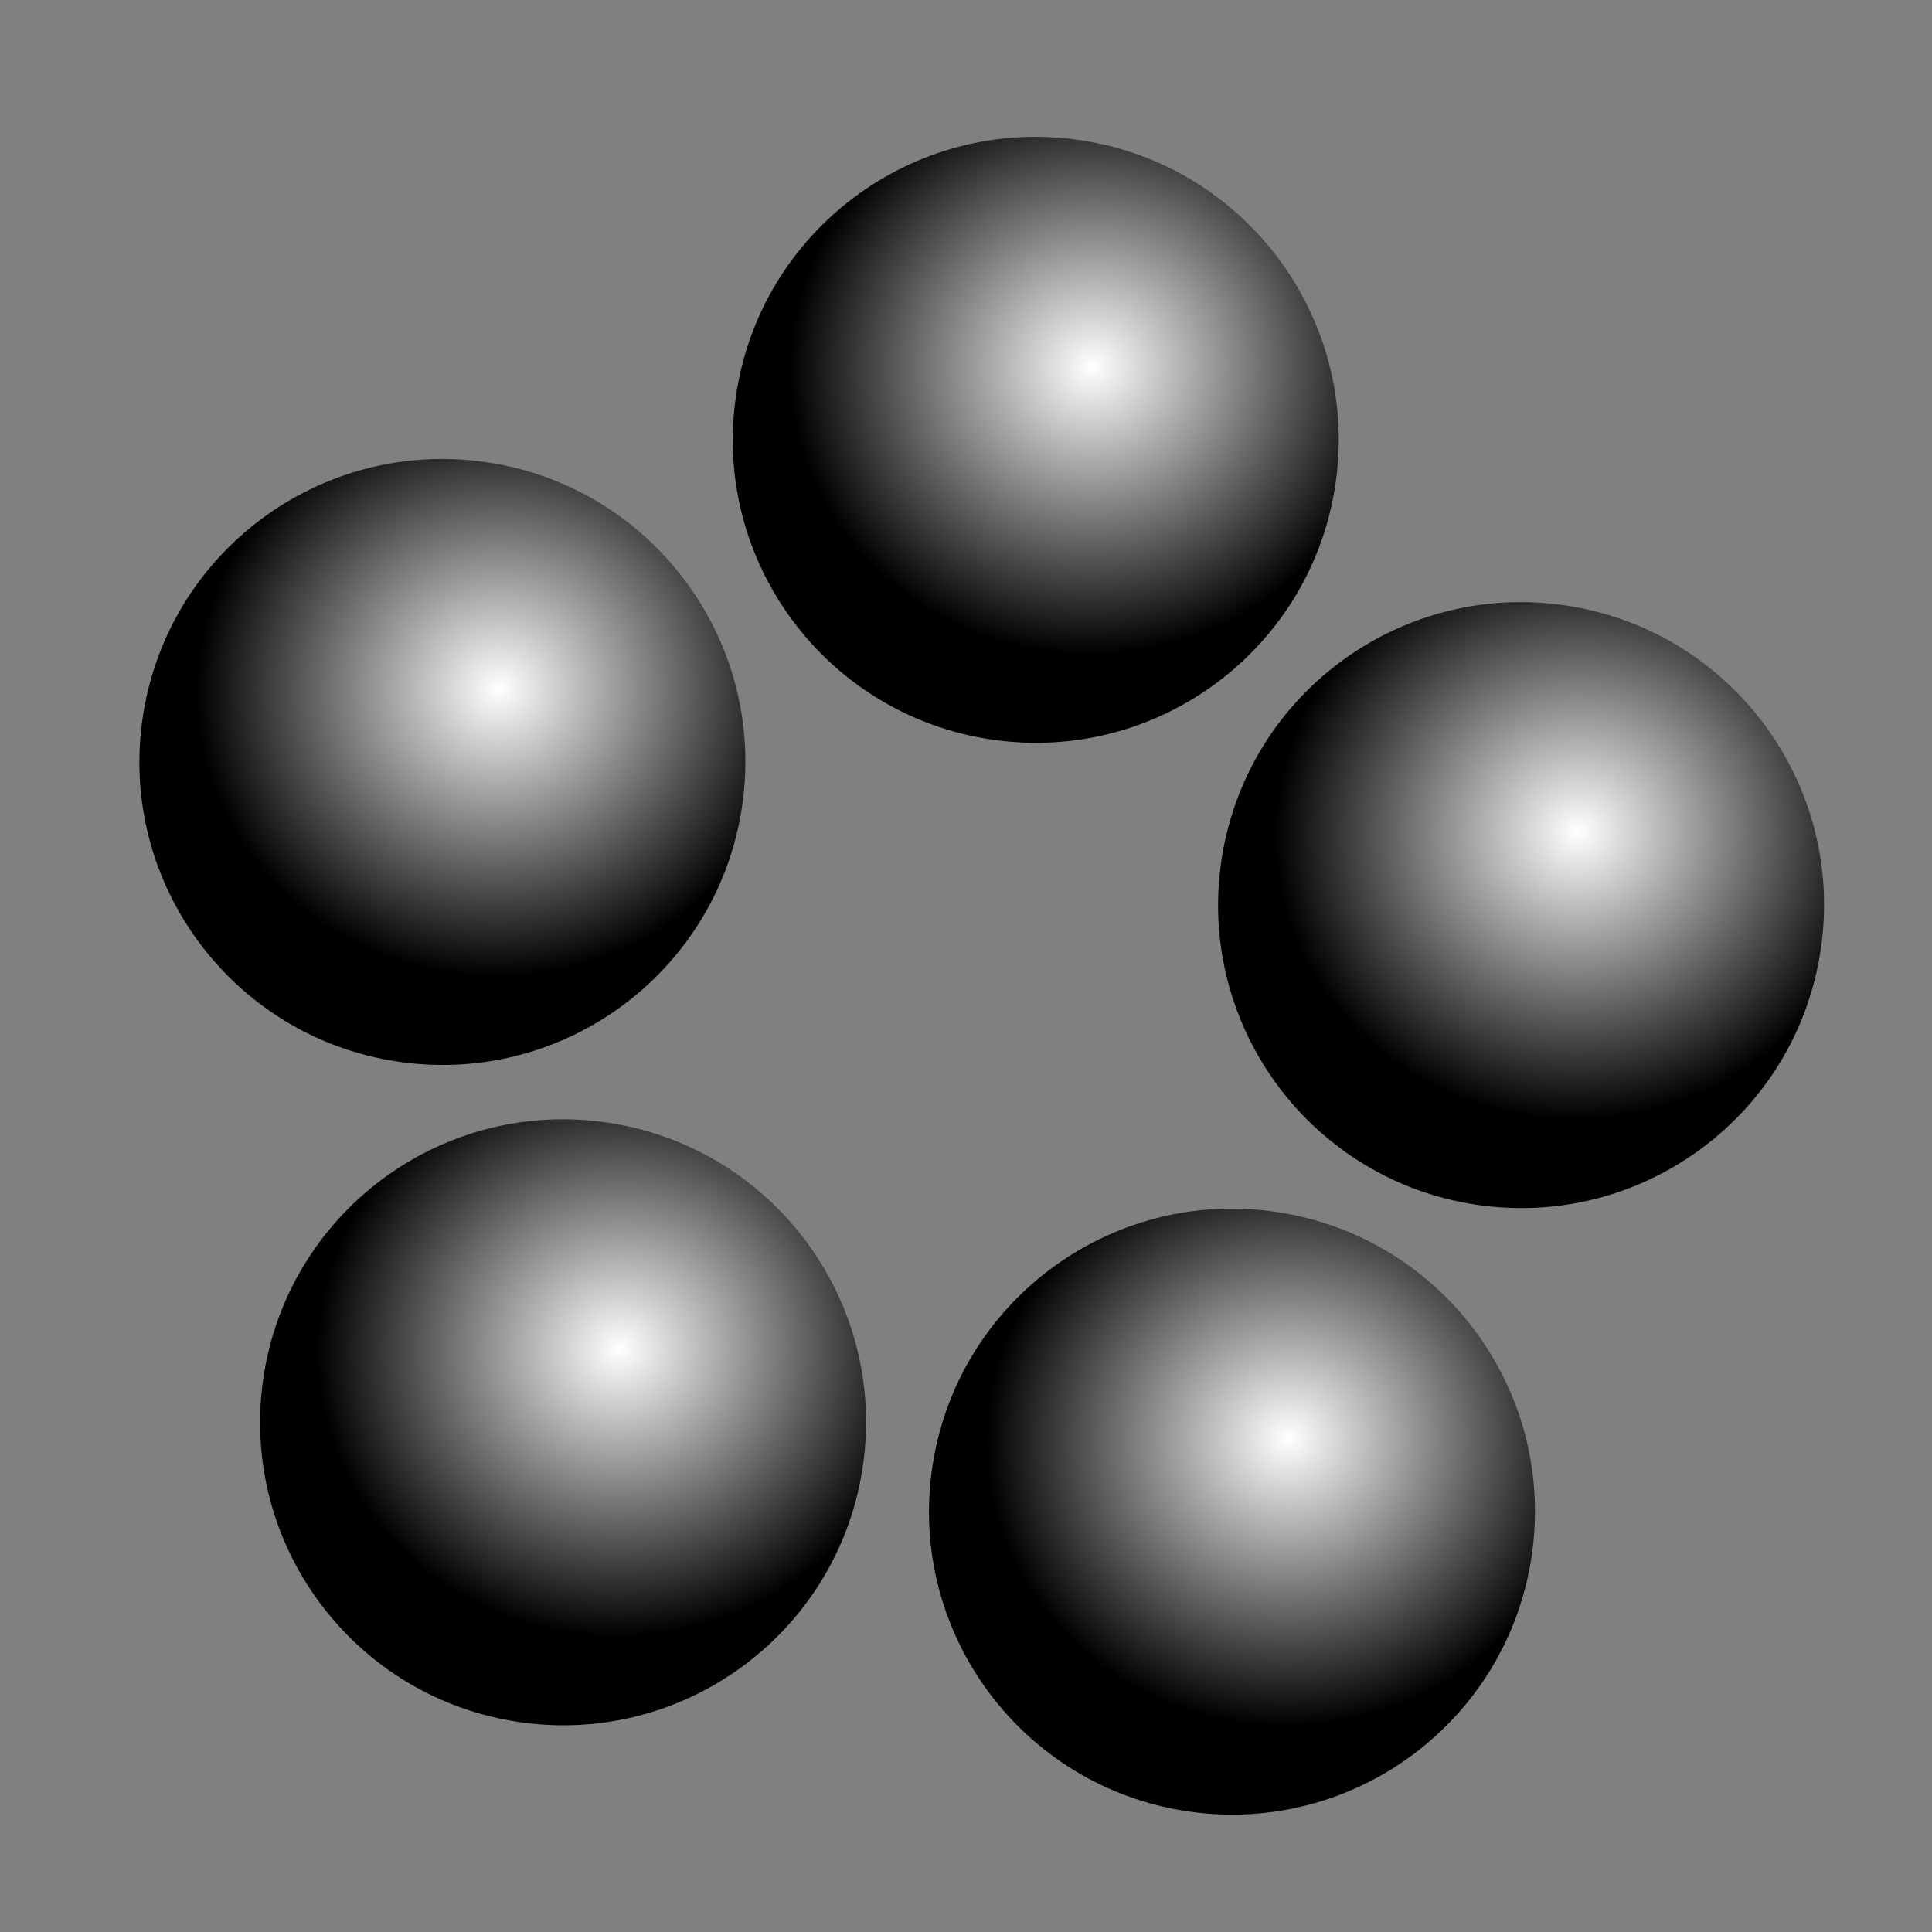 <?xml version="1.0" encoding="UTF-8" standalone="no"?>
<!-- Created with Inkscape (http://www.inkscape.org/) -->

<svg
   xmlns:dc="http://purl.org/dc/elements/1.1/"
   xmlns:cc="http://creativecommons.org/ns#"
   xmlns:rdf="http://www.w3.org/1999/02/22-rdf-syntax-ns#"
   xmlns:svg="http://www.w3.org/2000/svg"
   xmlns="http://www.w3.org/2000/svg"
   xmlns:xlink="http://www.w3.org/1999/xlink"
   xmlns:sodipodi="http://sodipodi.sourceforge.net/DTD/sodipodi-0.dtd"
   xmlns:inkscape="http://www.inkscape.org/namespaces/inkscape"
   width="128"
   height="128"
   id="svg2"
   version="1.1"
   inkscape:version="0.48.3.1 r9886"
   sodipodi:docname="icon.svg"
   inkscape:export-filename="/home/naujokat/svn/itmc/cinco/trunk/jabc-cinco/meta/de.jabc.cinco.meta.product/128.png"
   inkscape:export-xdpi="90"
   inkscape:export-ydpi="90">
  <rect width="100%" height="100%" fill="#808080" stroke="none"/>
  <defs
     id="defs4">
    <linearGradient
       id="linearGradient3796">
      <stop
         style="stop-color:#ffffff;stop-opacity:1;"
         offset="0"
         id="stop3798" />
      <stop
         style="stop-color:#ff0000;stop-opacity:1;"
         offset="1"
         id="stop3800" />
    </linearGradient>
    <radialGradient
       inkscape:collect="always"
       xlink:href="#linearGradient3796"
       id="radialGradient3804"
       cx="8.808"
       cy="63.888"
       fx="8.808"
       fy="63.888"
       r="24.499"
       gradientUnits="userSpaceOnUse"
       gradientTransform="matrix(-0.97,0.241,-0.229,-0.921,29.334,121.127)" />
    <radialGradient
       inkscape:collect="always"
       xlink:href="#linearGradient3796-9"
       id="radialGradient3804-5"
       cx="8.808"
       cy="63.888"
       fx="8.808"
       fy="63.888"
       r="24.499"
       gradientUnits="userSpaceOnUse"
       gradientTransform="matrix(-0.97,0.241,-0.229,-0.921,29.334,121.127)" />
    <linearGradient
       id="linearGradient3796-9">
      <stop
         style="stop-color:#ffffff;stop-opacity:1;"
         offset="0"
         id="stop3798-4" />
      <stop
         style="stop-color:#ff0000;stop-opacity:1;"
         offset="1"
         id="stop3800-8" />
    </linearGradient>
    <radialGradient
       r="24.499"
       fy="63.888"
       fx="8.808"
       cy="63.888"
       cx="8.808"
       gradientTransform="matrix(-0.97,0.241,-0.229,-0.921,29.334,121.127)"
       gradientUnits="userSpaceOnUse"
       id="radialGradient3821"
       xlink:href="#linearGradient3796-9"
       inkscape:collect="always" />
    <radialGradient
       inkscape:collect="always"
       xlink:href="#linearGradient3796-96"
       id="radialGradient3804-9"
       cx="8.808"
       cy="63.888"
       fx="8.808"
       fy="63.888"
       r="24.499"
       gradientUnits="userSpaceOnUse"
       gradientTransform="matrix(-0.97,0.241,-0.229,-0.921,29.334,121.127)" />
    <linearGradient
       id="linearGradient3796-96">
      <stop
         style="stop-color:#ffffff;stop-opacity:1;"
         offset="0"
         id="stop3798-8" />
      <stop
         style="stop-color:#ff0000;stop-opacity:1;"
         offset="1"
         id="stop3800-3" />
    </linearGradient>
    <radialGradient
       r="24.499"
       fy="63.888"
       fx="8.808"
       cy="63.888"
       cx="8.808"
       gradientTransform="matrix(-0.97,0.241,-0.229,-0.921,29.334,121.127)"
       gradientUnits="userSpaceOnUse"
       id="radialGradient3821-5"
       xlink:href="#linearGradient3796-96"
       inkscape:collect="always" />
    <radialGradient
       inkscape:collect="always"
       xlink:href="#linearGradient3796-3"
       id="radialGradient3804-6"
       cx="8.808"
       cy="63.888"
       fx="8.808"
       fy="63.888"
       r="24.499"
       gradientUnits="userSpaceOnUse"
       gradientTransform="matrix(-0.97,0.241,-0.229,-0.921,29.334,121.127)" />
    <linearGradient
       id="linearGradient3796-3">
      <stop
         style="stop-color:#ffffff;stop-opacity:1;"
         offset="0"
         id="stop3798-82" />
      <stop
         style="stop-color:#ff0000;stop-opacity:1;"
         offset="1"
         id="stop3800-89" />
    </linearGradient>
    <radialGradient
       r="24.499"
       fy="63.888"
       fx="8.808"
       cy="63.888"
       cx="8.808"
       gradientTransform="matrix(-0.97,0.241,-0.229,-0.921,29.334,121.127)"
       gradientUnits="userSpaceOnUse"
       id="radialGradient3821-3"
       xlink:href="#linearGradient3796-3"
       inkscape:collect="always" />
    <radialGradient
       inkscape:collect="always"
       xlink:href="#linearGradient3796-92"
       id="radialGradient3804-0"
       cx="8.808"
       cy="63.888"
       fx="8.808"
       fy="63.888"
       r="24.499"
       gradientUnits="userSpaceOnUse"
       gradientTransform="matrix(-0.97,0.241,-0.229,-0.921,29.334,121.127)" />
    <linearGradient
       id="linearGradient3796-92">
      <stop
         style="stop-color:#ffffff;stop-opacity:1;"
         offset="0"
         id="stop3798-5" />
      <stop
         style="stop-color:#ff0000;stop-opacity:1;"
         offset="1"
         id="stop3800-0" />
    </linearGradient>
    <radialGradient
       r="24.499"
       fy="63.888"
       fx="8.808"
       cy="63.888"
       cx="8.808"
       gradientTransform="matrix(-0.97,0.241,-0.229,-0.921,29.334,121.127)"
       gradientUnits="userSpaceOnUse"
       id="radialGradient3821-1"
       xlink:href="#linearGradient3796-92"
       inkscape:collect="always" />
    <radialGradient
       inkscape:collect="always"
       xlink:href="#linearGradient3796-9"
       id="radialGradient3963"
       gradientUnits="userSpaceOnUse"
       gradientTransform="matrix(-0.97,0.241,-0.229,-0.921,29.334,121.127)"
       cx="8.808"
       cy="63.888"
       fx="8.808"
       fy="63.888"
       r="24.499" />
    <radialGradient
       inkscape:collect="always"
       xlink:href="#linearGradient3796"
       id="radialGradient3965"
       gradientUnits="userSpaceOnUse"
       gradientTransform="matrix(-0.97,0.241,-0.229,-0.921,29.334,121.127)"
       cx="8.808"
       cy="63.888"
       fx="8.808"
       fy="63.888"
       r="24.499" />
    <radialGradient
       inkscape:collect="always"
       xlink:href="#linearGradient3796-96"
       id="radialGradient3967"
       gradientUnits="userSpaceOnUse"
       gradientTransform="matrix(-0.97,0.241,-0.229,-0.921,29.334,121.127)"
       cx="8.808"
       cy="63.888"
       fx="8.808"
       fy="63.888"
       r="24.499" />
    <radialGradient
       inkscape:collect="always"
       xlink:href="#linearGradient3796-3"
       id="radialGradient3969"
       gradientUnits="userSpaceOnUse"
       gradientTransform="matrix(-0.97,0.241,-0.229,-0.921,29.334,121.127)"
       cx="8.808"
       cy="63.888"
       fx="8.808"
       fy="63.888"
       r="24.499" />
    <radialGradient
       inkscape:collect="always"
       xlink:href="#linearGradient3796-92"
       id="radialGradient3971"
       gradientUnits="userSpaceOnUse"
       gradientTransform="matrix(-0.97,0.241,-0.229,-0.921,29.334,121.127)"
       cx="8.808"
       cy="63.888"
       fx="8.808"
       fy="63.888"
       r="24.499" />
    <radialGradient
       inkscape:collect="always"
       xlink:href="#linearGradient3796"
       id="radialGradient3979"
       gradientUnits="userSpaceOnUse"
       gradientTransform="matrix(-0.97,0.241,-0.229,-0.921,29.334,121.127)"
       cx="8.808"
       cy="63.888"
       fx="8.808"
       fy="63.888"
       r="24.499" />
    <radialGradient
       inkscape:collect="always"
       xlink:href="#linearGradient3796-96"
       id="radialGradient3981"
       gradientUnits="userSpaceOnUse"
       gradientTransform="matrix(-0.97,0.241,-0.229,-0.921,29.334,121.127)"
       cx="8.808"
       cy="63.888"
       fx="8.808"
       fy="63.888"
       r="24.499" />
    <radialGradient
       inkscape:collect="always"
       xlink:href="#linearGradient3796-3"
       id="radialGradient3983"
       gradientUnits="userSpaceOnUse"
       gradientTransform="matrix(-0.97,0.241,-0.229,-0.921,29.334,121.127)"
       cx="8.808"
       cy="63.888"
       fx="8.808"
       fy="63.888"
       r="24.499" />
    <radialGradient
       inkscape:collect="always"
       xlink:href="#linearGradient3796-92"
       id="radialGradient3985"
       gradientUnits="userSpaceOnUse"
       gradientTransform="matrix(-0.97,0.241,-0.229,-0.921,29.334,121.127)"
       cx="8.808"
       cy="63.888"
       fx="8.808"
       fy="63.888"
       r="24.499" />
    <radialGradient
       inkscape:collect="always"
       xlink:href="#linearGradient3796-92-7-18-8"
       id="radialGradient9639"
       gradientUnits="userSpaceOnUse"
       gradientTransform="matrix(-0.97,0.241,-0.229,-0.921,29.334,121.127)"
       cx="8.808"
       cy="63.888"
       fx="8.808"
       fy="63.888"
       r="24.499" />
    <linearGradient
       id="linearGradient3796-92-7-18-8">
      <stop
         id="stop3798-5-58-7-5"
         offset="0"
         style="stop-color:#ffffff;stop-opacity:1;" />
      <stop
         id="stop3800-0-2-9-3"
         offset="1"
         style="stop-color:#000000;stop-opacity:1;" />
    </linearGradient>
    <radialGradient
       inkscape:collect="always"
       xlink:href="#linearGradient3796-92-7-18-1"
       id="radialGradient9641"
       gradientUnits="userSpaceOnUse"
       gradientTransform="matrix(-0.97,0.241,-0.229,-0.921,29.334,121.127)"
       cx="8.808"
       cy="63.888"
       fx="8.808"
       fy="63.888"
       r="24.499" />
    <linearGradient
       id="linearGradient3796-92-7-18-1">
      <stop
         id="stop3798-5-58-7-2"
         offset="0"
         style="stop-color:#ffffff;stop-opacity:1;" />
      <stop
         id="stop3800-0-2-9-30"
         offset="1"
         style="stop-color:#000000;stop-opacity:1;" />
    </linearGradient>
    <radialGradient
       inkscape:collect="always"
       xlink:href="#linearGradient3796-92-7-18-96"
       id="radialGradient9643"
       gradientUnits="userSpaceOnUse"
       gradientTransform="matrix(-0.97,0.241,-0.229,-0.921,29.334,121.127)"
       cx="8.808"
       cy="63.888"
       fx="8.808"
       fy="63.888"
       r="24.499" />
    <linearGradient
       id="linearGradient3796-92-7-18-96">
      <stop
         id="stop3798-5-58-7-0"
         offset="0"
         style="stop-color:#ffffff;stop-opacity:1;" />
      <stop
         id="stop3800-0-2-9-80"
         offset="1"
         style="stop-color:#000000;stop-opacity:1;" />
    </linearGradient>
    <radialGradient
       inkscape:collect="always"
       xlink:href="#linearGradient3796-92-7-18-94"
       id="radialGradient9645"
       gradientUnits="userSpaceOnUse"
       gradientTransform="matrix(-0.97,0.241,-0.229,-0.921,29.334,121.127)"
       cx="8.808"
       cy="63.888"
       fx="8.808"
       fy="63.888"
       r="24.499" />
    <linearGradient
       id="linearGradient3796-92-7-18-94">
      <stop
         id="stop3798-5-58-7-50"
         offset="0"
         style="stop-color:#ffffff;stop-opacity:1;" />
      <stop
         id="stop3800-0-2-9-4"
         offset="1"
         style="stop-color:#000000;stop-opacity:1;" />
    </linearGradient>
    <radialGradient
       inkscape:collect="always"
       xlink:href="#linearGradient3796-92-7-18-6"
       id="radialGradient9647"
       gradientUnits="userSpaceOnUse"
       gradientTransform="matrix(-0.97,0.241,-0.229,-0.921,29.334,121.127)"
       cx="8.808"
       cy="63.888"
       fx="8.808"
       fy="63.888"
       r="24.499" />
    <linearGradient
       id="linearGradient3796-92-7-18-6">
      <stop
         id="stop3798-5-58-7-88"
         offset="0"
         style="stop-color:#ffffff;stop-opacity:1;" />
      <stop
         id="stop3800-0-2-9-98"
         offset="1"
         style="stop-color:#000000;stop-opacity:1;" />
    </linearGradient>
    <radialGradient
       r="24.499"
       fy="63.888"
       fx="8.808"
       cy="63.888"
       cx="8.808"
       gradientTransform="matrix(-0.97,0.241,-0.229,-0.921,29.334,121.127)"
       gradientUnits="userSpaceOnUse"
       id="radialGradient3249"
       xlink:href="#linearGradient3796-92-7-18-6"
       inkscape:collect="always" />
  </defs>
  <sodipodi:namedview
     id="base"
     pagecolor="#ffffff"
     bordercolor="#666666"
     borderopacity="1.0"
     inkscape:pageopacity="0.0"
     inkscape:pageshadow="2"
     inkscape:zoom="1"
     inkscape:cx="112.29282"
     inkscape:cy="21.42554"
     inkscape:document-units="px"
     inkscape:current-layer="layer1"
     showgrid="false"
     inkscape:window-width="1920"
     inkscape:window-height="1137"
     inkscape:window-x="0"
     inkscape:window-y="0"
     inkscape:window-maximized="1" />
  <g
     inkscape:label="Layer 1"
     inkscape:groupmode="layer"
     id="layer1"
     transform="translate(0,-924.362)">
    <g
       id="g9632"
       transform="matrix(4.945,0.71,-0.71,4.945,-442.314,-4227.755)">
      <path
         transform="matrix(0.164,0,0,0.164,243.877,1014.237)"
         d="m 26.981,70.907 c 0,13.531 -10.969,24.499 -24.499,24.499 -13.531,0 -24.499,-10.969 -24.499,-24.499 0,-13.531 10.969,-24.499 24.499,-24.499 13.531,0 24.499,10.969 24.499,24.499 z"
         sodipodi:ry="24.499157"
         sodipodi:rx="24.499157"
         sodipodi:cy="70.907249"
         sodipodi:cx="2.4822934"
         id="path3026-2-5-3-13"
         style="color:#000000;fill:url(#radialGradient9639);fill-opacity:1;fill-rule:nonzero;stroke:none;stroke-width:0.5;marker:none;visibility:visible;display:inline;overflow:visible;enable-background:accumulate"
         sodipodi:type="arc" />
      <path
         transform="matrix(0.164,0,0,0.164,252.826,1014.149)"
         d="m 26.981,70.907 c 0,13.531 -10.969,24.499 -24.499,24.499 -13.531,0 -24.499,-10.969 -24.499,-24.499 0,-13.531 10.969,-24.499 24.499,-24.499 13.531,0 24.499,10.969 24.499,24.499 z"
         sodipodi:ry="24.499157"
         sodipodi:rx="24.499157"
         sodipodi:cy="70.907249"
         sodipodi:cx="2.4822934"
         id="path3026-2-5-3-51"
         style="color:#000000;fill:url(#radialGradient9641);fill-opacity:1;fill-rule:nonzero;stroke:none;stroke-width:0.5;marker:none;visibility:visible;display:inline;overflow:visible;enable-background:accumulate"
         sodipodi:type="arc" />
      <path
         transform="matrix(0.164,0,0,0.164,255.478,1005.642)"
         d="m 26.981,70.907 c 0,13.531 -10.969,24.499 -24.499,24.499 -13.531,0 -24.499,-10.969 -24.499,-24.499 0,-13.531 10.969,-24.499 24.499,-24.499 13.531,0 24.499,10.969 24.499,24.499 z"
         sodipodi:ry="24.499157"
         sodipodi:rx="24.499157"
         sodipodi:cy="70.907249"
         sodipodi:cx="2.4822934"
         id="path3026-2-5-3-9"
         style="color:#000000;fill:url(#radialGradient9643);fill-opacity:1;fill-rule:nonzero;stroke:none;stroke-width:0.5;marker:none;visibility:visible;display:inline;overflow:visible;enable-background:accumulate"
         sodipodi:type="arc" />
      <path
         transform="matrix(0.164,0,0,0.164,248.23,1000.449)"
         d="m 26.981,70.907 c 0,13.531 -10.969,24.499 -24.499,24.499 -13.531,0 -24.499,-10.969 -24.499,-24.499 0,-13.531 10.969,-24.499 24.499,-24.499 13.531,0 24.499,10.969 24.499,24.499 z"
         sodipodi:ry="24.499157"
         sodipodi:rx="24.499157"
         sodipodi:cy="70.907249"
         sodipodi:cx="2.4822934"
         id="path3026-2-5-3-65"
         style="color:#000000;fill:url(#radialGradient9645);fill-opacity:1;fill-rule:nonzero;stroke:none;stroke-width:0.5;marker:none;visibility:visible;display:inline;overflow:visible;enable-background:accumulate"
         sodipodi:type="arc" />
      <path
         transform="matrix(0.164,0,0,0.164,241.048,1005.796)"
         d="m 26.981,70.907 c 0,13.531 -10.969,24.499 -24.499,24.499 -13.531,0 -24.499,-10.969 -24.499,-24.499 0,-13.531 10.969,-24.499 24.499,-24.499 13.531,0 24.499,10.969 24.499,24.499 z"
         sodipodi:ry="24.499157"
         sodipodi:rx="24.499157"
         sodipodi:cy="70.907249"
         sodipodi:cx="2.4822934"
         id="path3026-2-5-3-62"
         style="color:#000000;fill:url(#radialGradient3249);fill-opacity:1;fill-rule:nonzero;stroke:none;stroke-width:0.5;marker:none;visibility:visible;display:inline;overflow:visible;enable-background:accumulate"
         sodipodi:type="arc" />
    </g>
  </g>
</svg>
